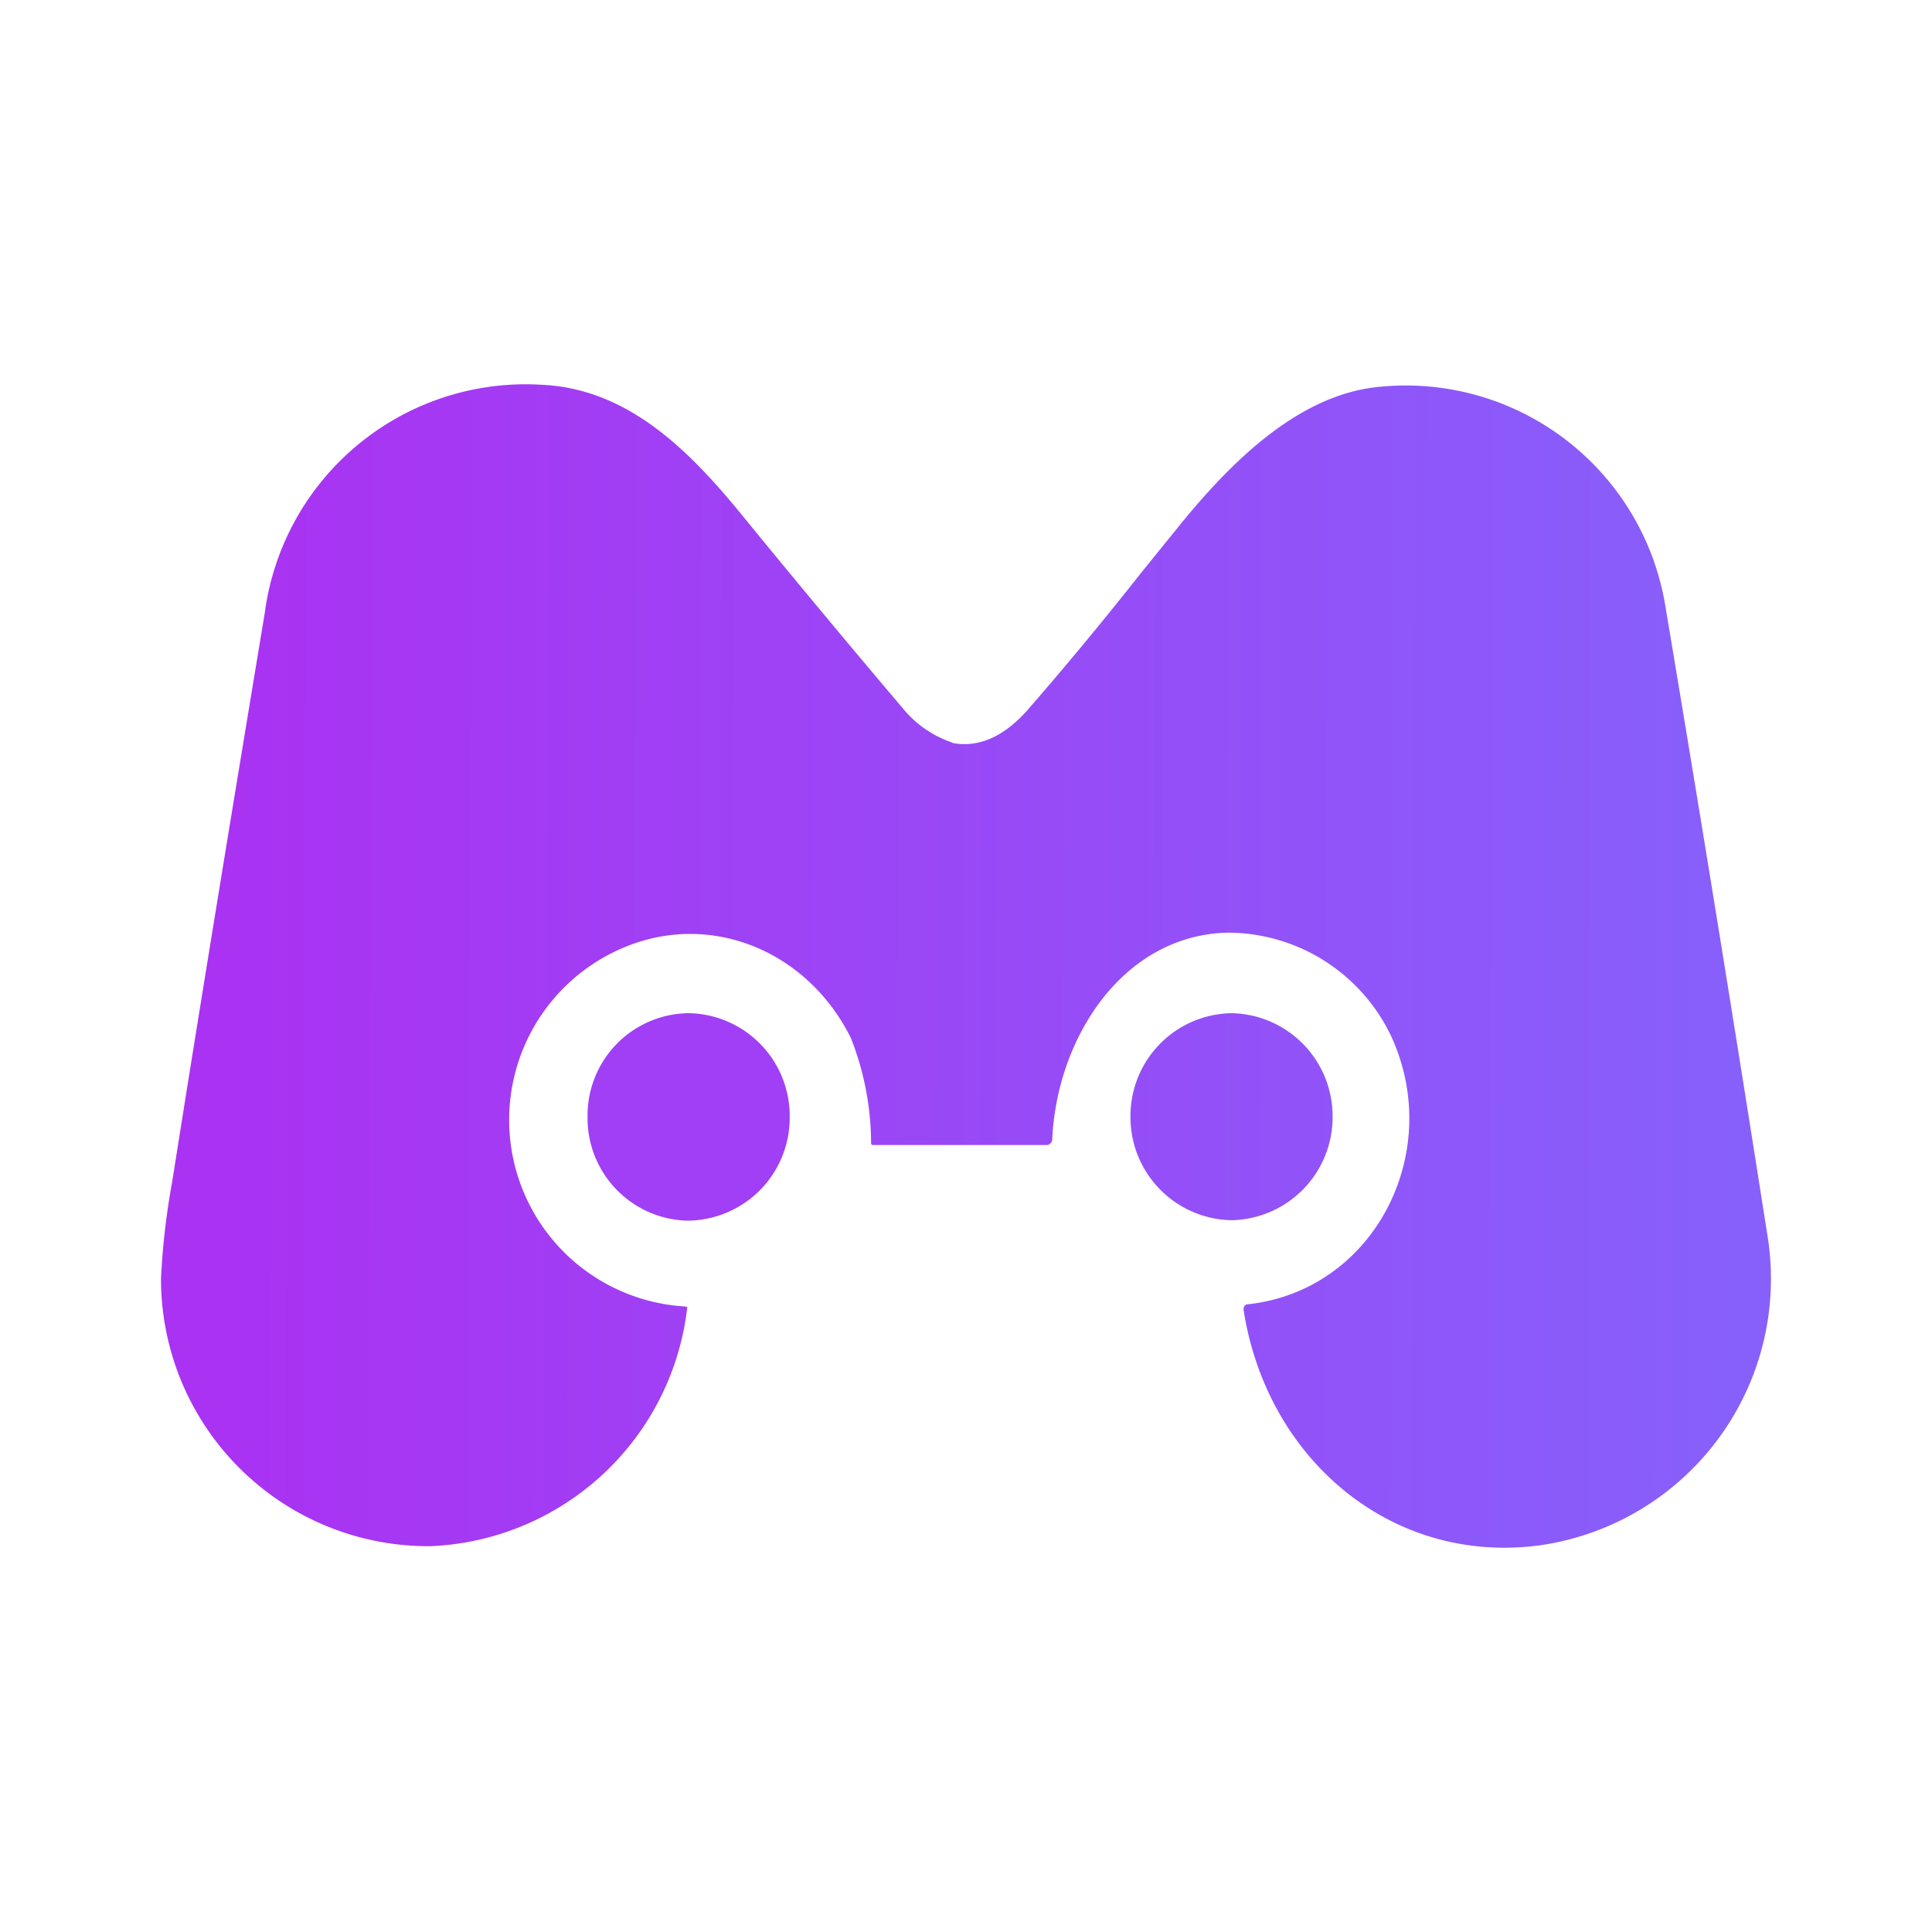 <svg xmlns="http://www.w3.org/2000/svg" xmlns:xlink="http://www.w3.org/1999/xlink" width="24" height="24" viewBox="0 0 24 24"><g fill="none"><path fill="url(#tokenBrandedFps0)" d="M11.832 9.225a1.34 1.34 0 0 1-.6-.406a172 172 0 0 1-2.016-2.422c-.639-.783-1.4-1.56-2.466-1.616a3.27 3.27 0 0 0-3.461 2.833c-.39 2.355-.778 4.71-1.15 7.066q-.11.597-.139 1.205a3.32 3.32 0 0 0 3.355 3.322a3.35 3.35 0 0 0 3.183-2.972h-.01l-.012-.005a2.322 2.322 0 0 1-.778-4.455c1.095-.467 2.3.044 2.833 1.122c.165.419.25.866.25 1.316l.017.011h2.166c.023 0 .034-.01.045-.022a.07.07 0 0 0 .022-.044c.056-1.261.872-2.533 2.167-2.572a2.25 2.25 0 0 1 2.05 1.3c.655 1.444-.223 3.144-1.784 3.316c-.039 0-.056.028-.056.067c.284 1.85 1.834 3.177 3.684 2.927a3.344 3.344 0 0 0 2.821-3.866a734 734 0 0 0-1.266-7.805a3.267 3.267 0 0 0-3.527-2.722c-1.028.083-1.884.956-2.511 1.728l-.472.583q-.69.876-1.422 1.717c-.24.266-.545.466-.917.4z"/><path fill="url(#tokenBrandedFps1)" d="M8.555 15.163a1.277 1.277 0 0 0 1.255-1.289a1.277 1.277 0 0 0-1.255-1.288a1.27 1.27 0 0 0-1.256 1.288a1.273 1.273 0 0 0 1.256 1.29"/><path fill="url(#tokenBrandedFps2)" d="M16.554 13.869a1.28 1.28 0 0 1-1.255 1.289a1.28 1.28 0 0 1-1.256-1.29a1.277 1.277 0 0 1 1.256-1.282a1.28 1.28 0 0 1 1.255 1.283"/><defs><linearGradient id="tokenBrandedFps0" x1="2.767" x2="21.581" y1="11.514" y2="11.575" gradientUnits="userSpaceOnUse"><stop stop-color="#AA32F2"/><stop offset="1" stop-color="#8760FB"/></linearGradient><linearGradient id="tokenBrandedFps1" x1="-34.103" x2="115.753" y1="-1.238" y2="-.546" gradientUnits="userSpaceOnUse"><stop stop-color="#AA32F2"/><stop offset="1" stop-color="#8760FB"/></linearGradient><linearGradient id="tokenBrandedFps2" x1="2.766" x2="21.581" y1="11.514" y2="11.575" gradientUnits="userSpaceOnUse"><stop stop-color="#AA32F2"/><stop offset="1" stop-color="#8760FB"/></linearGradient></defs></g></svg>